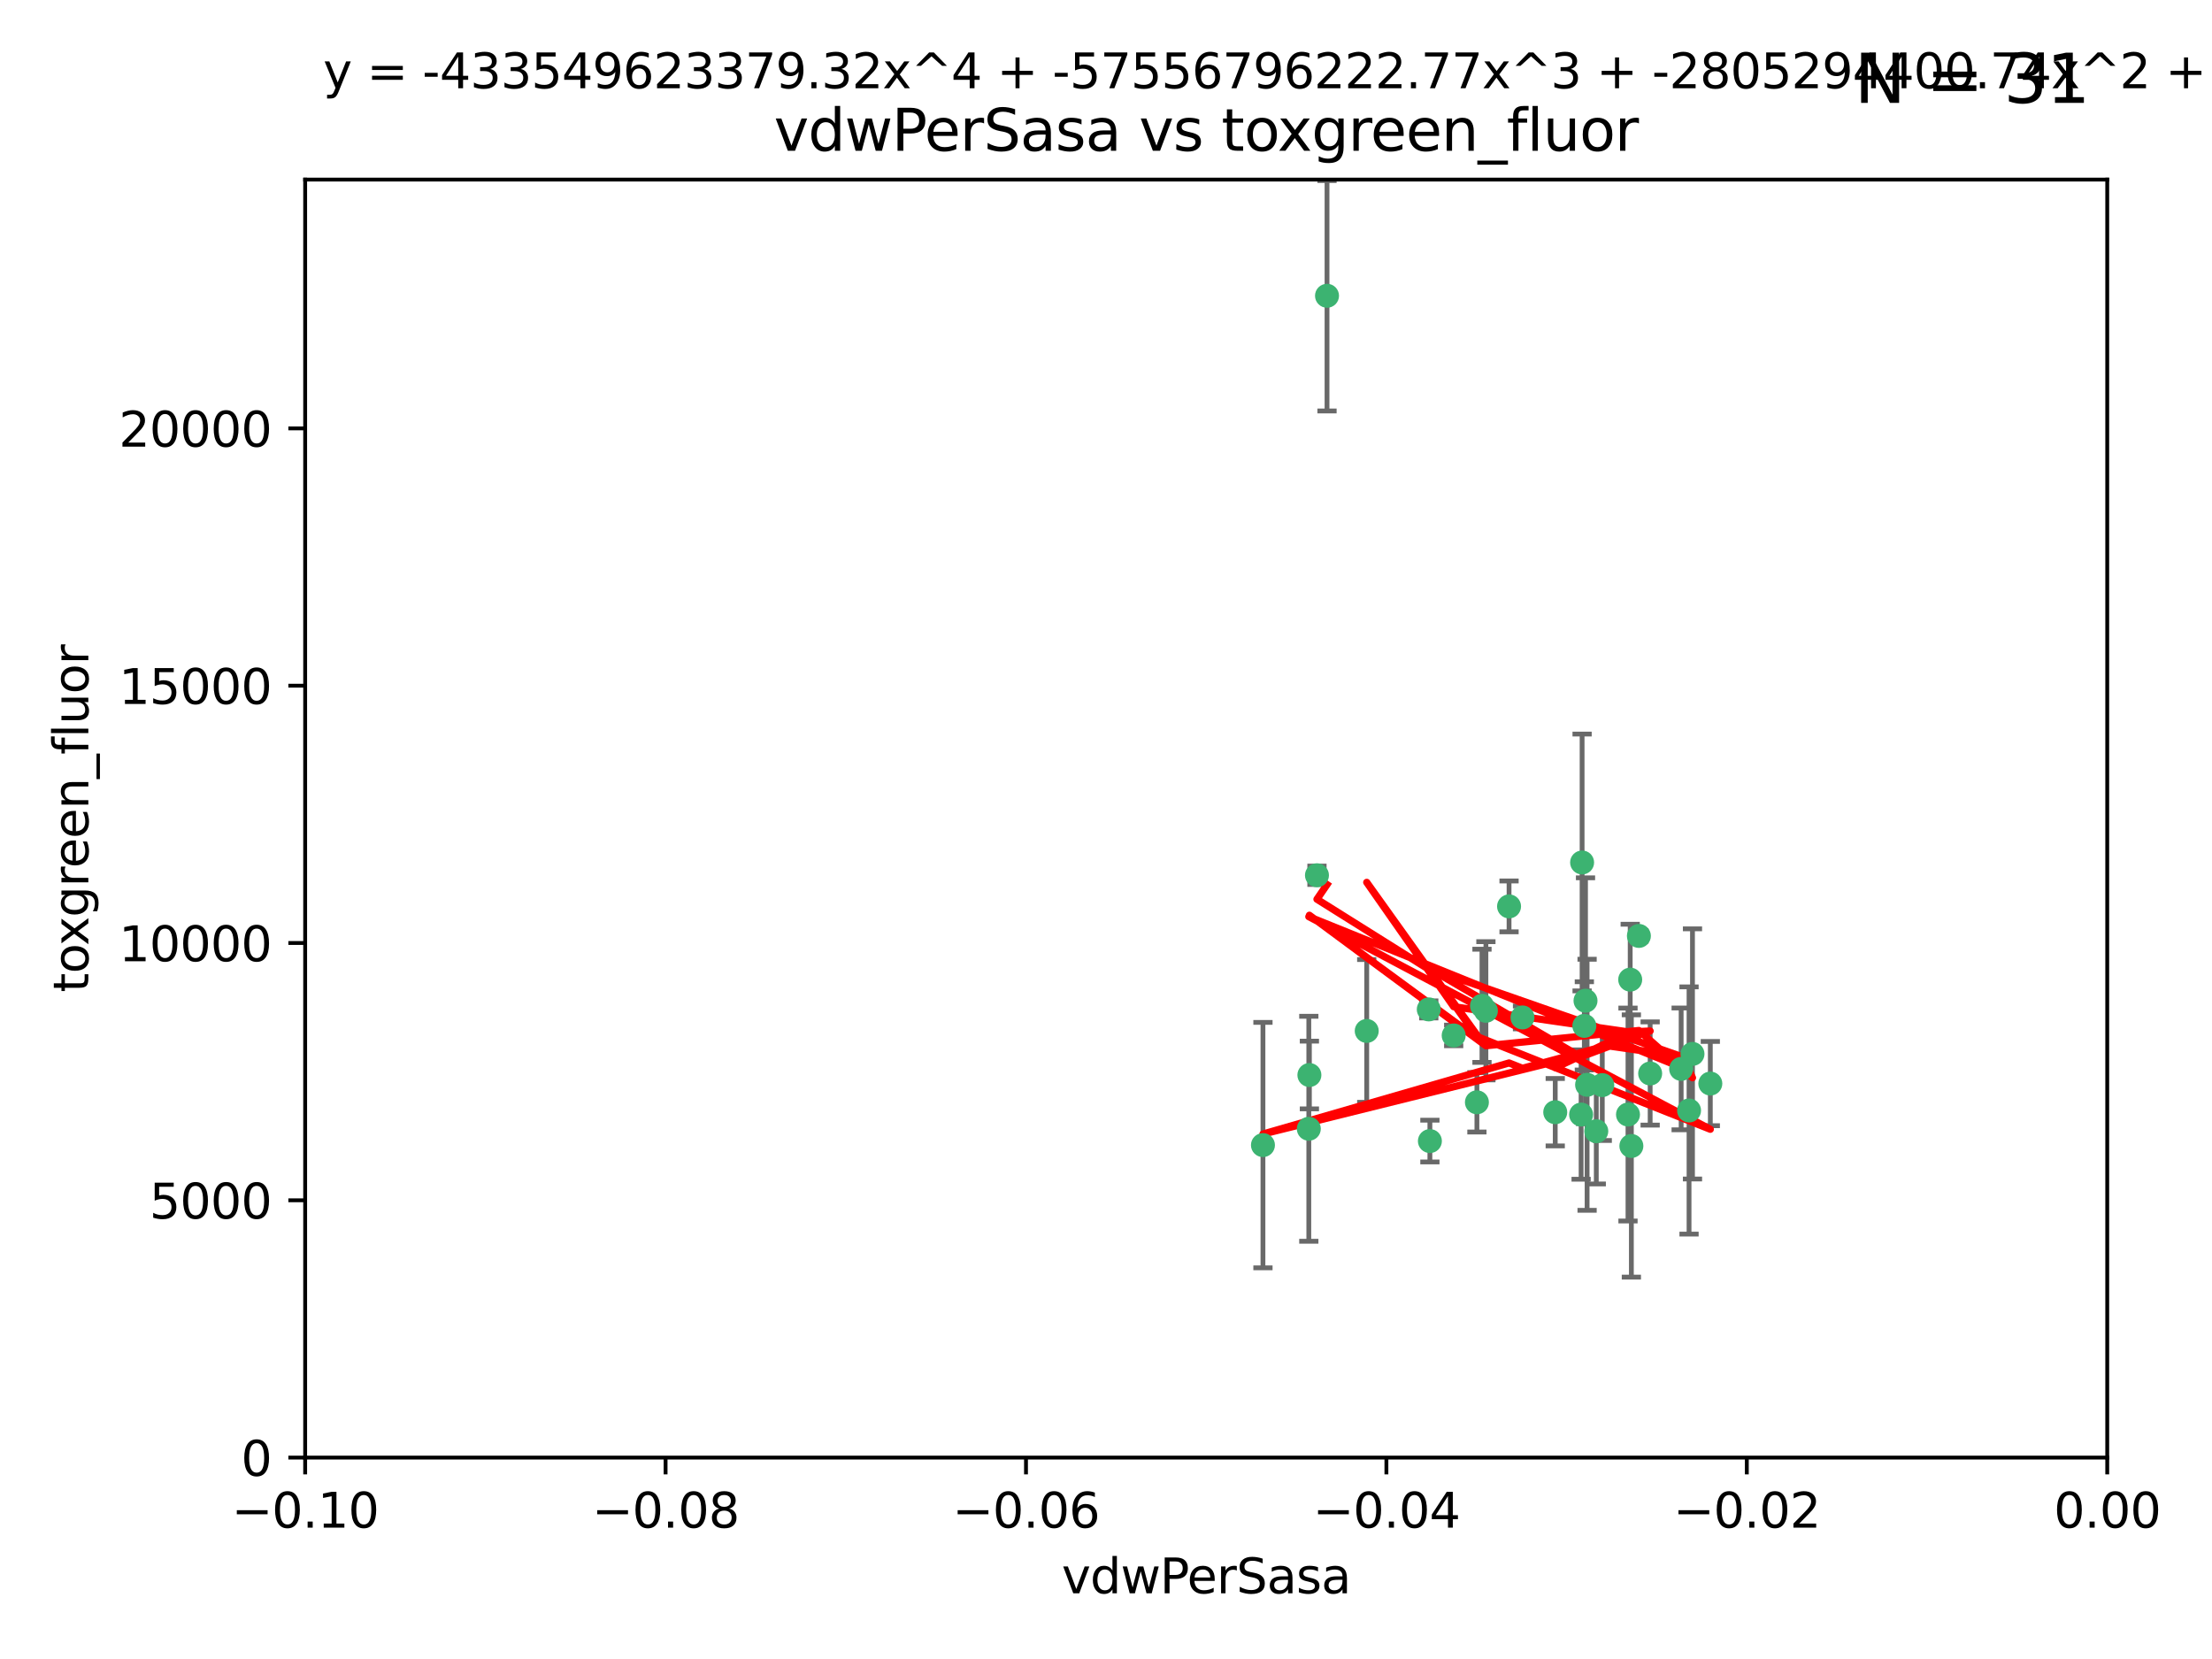 <?xml version="1.0" encoding="utf-8" standalone="no"?>
<!DOCTYPE svg PUBLIC "-//W3C//DTD SVG 1.1//EN"
  "http://www.w3.org/Graphics/SVG/1.1/DTD/svg11.dtd">
<svg xmlns:xlink="http://www.w3.org/1999/xlink" width="460.8pt" height="345.6pt" viewBox="0 0 460.8 345.6" xmlns="http://www.w3.org/2000/svg" version="1.1">
 <defs>
  <style type="text/css">*{stroke-linejoin: round; stroke-linecap: butt}</style>
 </defs>
 <g id="figure_1">
  <g id="patch_1">
   <path d="M 0 345.6 
L 460.8 345.6 
L 460.8 0 
L 0 0 
z
" style="fill: #ffffff"/>
  </g>
  <g id="axes_1">
   <g id="patch_2">
    <path d="M 63.571 303.64 
L 438.975 303.64 
L 438.975 37.411 
L 63.571 37.411 
z
" style="fill: #ffffff"/>
   </g>
   <g id="PathCollection_1">
    <defs>
     <path id="m5d4984520c" d="M 0 1.118 
C 0.297 1.118 0.581 1 0.791 0.791 
C 1 0.581 1.118 0.297 1.118 0 
C 1.118 -0.297 1 -0.581 0.791 -0.791 
C 0.581 -1 0.297 -1.118 0 -1.118 
C -0.297 -1.118 -0.581 -1 -0.791 -0.791 
C -1 -0.581 -1.118 -0.297 -1.118 0 
C -1.118 0.297 -1 0.581 -0.791 0.791 
C -0.581 1 -0.297 1.118 0 1.118 
z
" style="stroke: #3cb371"/>
    </defs>
    <g clip-path="url(#pd96d386a49)">
     <use xlink:href="#m5d4984520c" x="276.441" y="61.614" style="fill: #3cb371; stroke: #3cb371"/>
     <use xlink:href="#m5d4984520c" x="274.347" y="182.332" style="fill: #3cb371; stroke: #3cb371"/>
     <use xlink:href="#m5d4984520c" x="297.873" y="237.705" style="fill: #3cb371; stroke: #3cb371"/>
     <use xlink:href="#m5d4984520c" x="308.724" y="209.523" style="fill: #3cb371; stroke: #3cb371"/>
     <use xlink:href="#m5d4984520c" x="272.771" y="223.946" style="fill: #3cb371; stroke: #3cb371"/>
     <use xlink:href="#m5d4984520c" x="309.541" y="210.567" style="fill: #3cb371; stroke: #3cb371"/>
     <use xlink:href="#m5d4984520c" x="341.412" y="194.97" style="fill: #3cb371; stroke: #3cb371"/>
     <use xlink:href="#m5d4984520c" x="352.575" y="219.551" style="fill: #3cb371; stroke: #3cb371"/>
     <use xlink:href="#m5d4984520c" x="351.859" y="231.332" style="fill: #3cb371; stroke: #3cb371"/>
     <use xlink:href="#m5d4984520c" x="272.649" y="235.142" style="fill: #3cb371; stroke: #3cb371"/>
     <use xlink:href="#m5d4984520c" x="356.291" y="225.726" style="fill: #3cb371; stroke: #3cb371"/>
     <use xlink:href="#m5d4984520c" x="307.667" y="229.629" style="fill: #3cb371; stroke: #3cb371"/>
     <use xlink:href="#m5d4984520c" x="284.714" y="214.763" style="fill: #3cb371; stroke: #3cb371"/>
     <use xlink:href="#m5d4984520c" x="302.828" y="215.703" style="fill: #3cb371; stroke: #3cb371"/>
     <use xlink:href="#m5d4984520c" x="339.6" y="204.074" style="fill: #3cb371; stroke: #3cb371"/>
     <use xlink:href="#m5d4984520c" x="330.621" y="225.982" style="fill: #3cb371; stroke: #3cb371"/>
     <use xlink:href="#m5d4984520c" x="263.096" y="238.546" style="fill: #3cb371; stroke: #3cb371"/>
     <use xlink:href="#m5d4984520c" x="314.362" y="188.817" style="fill: #3cb371; stroke: #3cb371"/>
     <use xlink:href="#m5d4984520c" x="317.164" y="211.954" style="fill: #3cb371; stroke: #3cb371"/>
     <use xlink:href="#m5d4984520c" x="332.536" y="235.652" style="fill: #3cb371; stroke: #3cb371"/>
     <use xlink:href="#m5d4984520c" x="330.29" y="208.467" style="fill: #3cb371; stroke: #3cb371"/>
     <use xlink:href="#m5d4984520c" x="330.048" y="213.709" style="fill: #3cb371; stroke: #3cb371"/>
     <use xlink:href="#m5d4984520c" x="339.142" y="232.178" style="fill: #3cb371; stroke: #3cb371"/>
     <use xlink:href="#m5d4984520c" x="323.985" y="231.695" style="fill: #3cb371; stroke: #3cb371"/>
     <use xlink:href="#m5d4984520c" x="339.844" y="238.73" style="fill: #3cb371; stroke: #3cb371"/>
     <use xlink:href="#m5d4984520c" x="343.757" y="223.629" style="fill: #3cb371; stroke: #3cb371"/>
     <use xlink:href="#m5d4984520c" x="329.581" y="179.671" style="fill: #3cb371; stroke: #3cb371"/>
     <use xlink:href="#m5d4984520c" x="333.782" y="226.048" style="fill: #3cb371; stroke: #3cb371"/>
     <use xlink:href="#m5d4984520c" x="350.214" y="222.67" style="fill: #3cb371; stroke: #3cb371"/>
     <use xlink:href="#m5d4984520c" x="297.64" y="210.275" style="fill: #3cb371; stroke: #3cb371"/>
     <use xlink:href="#m5d4984520c" x="329.375" y="232.185" style="fill: #3cb371; stroke: #3cb371"/>
    </g>
   </g>
   <g id="matplotlib.axis_1">
    <g id="xtick_1">
     <g id="line2d_1">
      <defs>
       <path id="m077116062d" d="M 0 0 
L 0 3.5 
" style="stroke: #000000; stroke-width: 0.8"/>
      </defs>
      <g>
       <use xlink:href="#m077116062d" x="63.571" y="303.64" style="stroke: #000000; stroke-width: 0.8"/>
      </g>
     </g>
     <g id="text_1">
      <!-- −0.10 -->
      <g transform="translate(48.249 318.238)scale(0.1 -0.1)">
       <defs>
        <path id="DejaVuSans-2212" d="M 678 2272 
L 4684 2272 
L 4684 1741 
L 678 1741 
L 678 2272 
z
" transform="scale(0.016)"/>
        <path id="DejaVuSans-30" d="M 2034 4250 
Q 1547 4250 1301 3770 
Q 1056 3291 1056 2328 
Q 1056 1369 1301 889 
Q 1547 409 2034 409 
Q 2525 409 2770 889 
Q 3016 1369 3016 2328 
Q 3016 3291 2770 3770 
Q 2525 4250 2034 4250 
z
M 2034 4750 
Q 2819 4750 3233 4129 
Q 3647 3509 3647 2328 
Q 3647 1150 3233 529 
Q 2819 -91 2034 -91 
Q 1250 -91 836 529 
Q 422 1150 422 2328 
Q 422 3509 836 4129 
Q 1250 4750 2034 4750 
z
" transform="scale(0.016)"/>
        <path id="DejaVuSans-2e" d="M 684 794 
L 1344 794 
L 1344 0 
L 684 0 
L 684 794 
z
" transform="scale(0.016)"/>
        <path id="DejaVuSans-31" d="M 794 531 
L 1825 531 
L 1825 4091 
L 703 3866 
L 703 4441 
L 1819 4666 
L 2450 4666 
L 2450 531 
L 3481 531 
L 3481 0 
L 794 0 
L 794 531 
z
" transform="scale(0.016)"/>
       </defs>
       <use xlink:href="#DejaVuSans-2212"/>
       <use xlink:href="#DejaVuSans-30" x="83.789"/>
       <use xlink:href="#DejaVuSans-2e" x="147.412"/>
       <use xlink:href="#DejaVuSans-31" x="179.199"/>
       <use xlink:href="#DejaVuSans-30" x="242.822"/>
      </g>
     </g>
    </g>
    <g id="xtick_2">
     <g id="line2d_2">
      <g>
       <use xlink:href="#m077116062d" x="138.652" y="303.64" style="stroke: #000000; stroke-width: 0.8"/>
      </g>
     </g>
     <g id="text_2">
      <!-- −0.08 -->
      <g transform="translate(123.329 318.238)scale(0.1 -0.1)">
       <defs>
        <path id="DejaVuSans-38" d="M 2034 2216 
Q 1584 2216 1326 1975 
Q 1069 1734 1069 1313 
Q 1069 891 1326 650 
Q 1584 409 2034 409 
Q 2484 409 2743 651 
Q 3003 894 3003 1313 
Q 3003 1734 2745 1975 
Q 2488 2216 2034 2216 
z
M 1403 2484 
Q 997 2584 770 2862 
Q 544 3141 544 3541 
Q 544 4100 942 4425 
Q 1341 4750 2034 4750 
Q 2731 4750 3128 4425 
Q 3525 4100 3525 3541 
Q 3525 3141 3298 2862 
Q 3072 2584 2669 2484 
Q 3125 2378 3379 2068 
Q 3634 1759 3634 1313 
Q 3634 634 3220 271 
Q 2806 -91 2034 -91 
Q 1263 -91 848 271 
Q 434 634 434 1313 
Q 434 1759 690 2068 
Q 947 2378 1403 2484 
z
M 1172 3481 
Q 1172 3119 1398 2916 
Q 1625 2713 2034 2713 
Q 2441 2713 2670 2916 
Q 2900 3119 2900 3481 
Q 2900 3844 2670 4047 
Q 2441 4250 2034 4250 
Q 1625 4250 1398 4047 
Q 1172 3844 1172 3481 
z
" transform="scale(0.016)"/>
       </defs>
       <use xlink:href="#DejaVuSans-2212"/>
       <use xlink:href="#DejaVuSans-30" x="83.789"/>
       <use xlink:href="#DejaVuSans-2e" x="147.412"/>
       <use xlink:href="#DejaVuSans-30" x="179.199"/>
       <use xlink:href="#DejaVuSans-38" x="242.822"/>
      </g>
     </g>
    </g>
    <g id="xtick_3">
     <g id="line2d_3">
      <g>
       <use xlink:href="#m077116062d" x="213.733" y="303.64" style="stroke: #000000; stroke-width: 0.8"/>
      </g>
     </g>
     <g id="text_3">
      <!-- −0.06 -->
      <g transform="translate(198.41 318.238)scale(0.1 -0.1)">
       <defs>
        <path id="DejaVuSans-36" d="M 2113 2584 
Q 1688 2584 1439 2293 
Q 1191 2003 1191 1497 
Q 1191 994 1439 701 
Q 1688 409 2113 409 
Q 2538 409 2786 701 
Q 3034 994 3034 1497 
Q 3034 2003 2786 2293 
Q 2538 2584 2113 2584 
z
M 3366 4563 
L 3366 3988 
Q 3128 4100 2886 4159 
Q 2644 4219 2406 4219 
Q 1781 4219 1451 3797 
Q 1122 3375 1075 2522 
Q 1259 2794 1537 2939 
Q 1816 3084 2150 3084 
Q 2853 3084 3261 2657 
Q 3669 2231 3669 1497 
Q 3669 778 3244 343 
Q 2819 -91 2113 -91 
Q 1303 -91 875 529 
Q 447 1150 447 2328 
Q 447 3434 972 4092 
Q 1497 4750 2381 4750 
Q 2619 4750 2861 4703 
Q 3103 4656 3366 4563 
z
" transform="scale(0.016)"/>
       </defs>
       <use xlink:href="#DejaVuSans-2212"/>
       <use xlink:href="#DejaVuSans-30" x="83.789"/>
       <use xlink:href="#DejaVuSans-2e" x="147.412"/>
       <use xlink:href="#DejaVuSans-30" x="179.199"/>
       <use xlink:href="#DejaVuSans-36" x="242.822"/>
      </g>
     </g>
    </g>
    <g id="xtick_4">
     <g id="line2d_4">
      <g>
       <use xlink:href="#m077116062d" x="288.813" y="303.64" style="stroke: #000000; stroke-width: 0.8"/>
      </g>
     </g>
     <g id="text_4">
      <!-- −0.04 -->
      <g transform="translate(273.491 318.238)scale(0.1 -0.1)">
       <defs>
        <path id="DejaVuSans-34" d="M 2419 4116 
L 825 1625 
L 2419 1625 
L 2419 4116 
z
M 2253 4666 
L 3047 4666 
L 3047 1625 
L 3713 1625 
L 3713 1100 
L 3047 1100 
L 3047 0 
L 2419 0 
L 2419 1100 
L 313 1100 
L 313 1709 
L 2253 4666 
z
" transform="scale(0.016)"/>
       </defs>
       <use xlink:href="#DejaVuSans-2212"/>
       <use xlink:href="#DejaVuSans-30" x="83.789"/>
       <use xlink:href="#DejaVuSans-2e" x="147.412"/>
       <use xlink:href="#DejaVuSans-30" x="179.199"/>
       <use xlink:href="#DejaVuSans-34" x="242.822"/>
      </g>
     </g>
    </g>
    <g id="xtick_5">
     <g id="line2d_5">
      <g>
       <use xlink:href="#m077116062d" x="363.894" y="303.64" style="stroke: #000000; stroke-width: 0.8"/>
      </g>
     </g>
     <g id="text_5">
      <!-- −0.02 -->
      <g transform="translate(348.572 318.238)scale(0.1 -0.1)">
       <defs>
        <path id="DejaVuSans-32" d="M 1228 531 
L 3431 531 
L 3431 0 
L 469 0 
L 469 531 
Q 828 903 1448 1529 
Q 2069 2156 2228 2338 
Q 2531 2678 2651 2914 
Q 2772 3150 2772 3378 
Q 2772 3750 2511 3984 
Q 2250 4219 1831 4219 
Q 1534 4219 1204 4116 
Q 875 4013 500 3803 
L 500 4441 
Q 881 4594 1212 4672 
Q 1544 4750 1819 4750 
Q 2544 4750 2975 4387 
Q 3406 4025 3406 3419 
Q 3406 3131 3298 2873 
Q 3191 2616 2906 2266 
Q 2828 2175 2409 1742 
Q 1991 1309 1228 531 
z
" transform="scale(0.016)"/>
       </defs>
       <use xlink:href="#DejaVuSans-2212"/>
       <use xlink:href="#DejaVuSans-30" x="83.789"/>
       <use xlink:href="#DejaVuSans-2e" x="147.412"/>
       <use xlink:href="#DejaVuSans-30" x="179.199"/>
       <use xlink:href="#DejaVuSans-32" x="242.822"/>
      </g>
     </g>
    </g>
    <g id="xtick_6">
     <g id="line2d_6">
      <g>
       <use xlink:href="#m077116062d" x="438.975" y="303.64" style="stroke: #000000; stroke-width: 0.8"/>
      </g>
     </g>
     <g id="text_6">
      <!-- 0.00 -->
      <g transform="translate(427.842 318.238)scale(0.1 -0.1)">
       <use xlink:href="#DejaVuSans-30"/>
       <use xlink:href="#DejaVuSans-2e" x="63.623"/>
       <use xlink:href="#DejaVuSans-30" x="95.41"/>
       <use xlink:href="#DejaVuSans-30" x="159.033"/>
      </g>
     </g>
    </g>
    <g id="text_7">
     <!-- vdwPerSasa -->
     <g transform="translate(221.178 331.917)scale(0.1 -0.1)">
      <defs>
       <path id="DejaVuSans-76" d="M 191 3500 
L 800 3500 
L 1894 563 
L 2988 3500 
L 3597 3500 
L 2284 0 
L 1503 0 
L 191 3500 
z
" transform="scale(0.016)"/>
       <path id="DejaVuSans-64" d="M 2906 2969 
L 2906 4863 
L 3481 4863 
L 3481 0 
L 2906 0 
L 2906 525 
Q 2725 213 2448 61 
Q 2172 -91 1784 -91 
Q 1150 -91 751 415 
Q 353 922 353 1747 
Q 353 2572 751 3078 
Q 1150 3584 1784 3584 
Q 2172 3584 2448 3432 
Q 2725 3281 2906 2969 
z
M 947 1747 
Q 947 1113 1208 752 
Q 1469 391 1925 391 
Q 2381 391 2643 752 
Q 2906 1113 2906 1747 
Q 2906 2381 2643 2742 
Q 2381 3103 1925 3103 
Q 1469 3103 1208 2742 
Q 947 2381 947 1747 
z
" transform="scale(0.016)"/>
       <path id="DejaVuSans-77" d="M 269 3500 
L 844 3500 
L 1563 769 
L 2278 3500 
L 2956 3500 
L 3675 769 
L 4391 3500 
L 4966 3500 
L 4050 0 
L 3372 0 
L 2619 2869 
L 1863 0 
L 1184 0 
L 269 3500 
z
" transform="scale(0.016)"/>
       <path id="DejaVuSans-50" d="M 1259 4147 
L 1259 2394 
L 2053 2394 
Q 2494 2394 2734 2622 
Q 2975 2850 2975 3272 
Q 2975 3691 2734 3919 
Q 2494 4147 2053 4147 
L 1259 4147 
z
M 628 4666 
L 2053 4666 
Q 2838 4666 3239 4311 
Q 3641 3956 3641 3272 
Q 3641 2581 3239 2228 
Q 2838 1875 2053 1875 
L 1259 1875 
L 1259 0 
L 628 0 
L 628 4666 
z
" transform="scale(0.016)"/>
       <path id="DejaVuSans-65" d="M 3597 1894 
L 3597 1613 
L 953 1613 
Q 991 1019 1311 708 
Q 1631 397 2203 397 
Q 2534 397 2845 478 
Q 3156 559 3463 722 
L 3463 178 
Q 3153 47 2828 -22 
Q 2503 -91 2169 -91 
Q 1331 -91 842 396 
Q 353 884 353 1716 
Q 353 2575 817 3079 
Q 1281 3584 2069 3584 
Q 2775 3584 3186 3129 
Q 3597 2675 3597 1894 
z
M 3022 2063 
Q 3016 2534 2758 2815 
Q 2500 3097 2075 3097 
Q 1594 3097 1305 2825 
Q 1016 2553 972 2059 
L 3022 2063 
z
" transform="scale(0.016)"/>
       <path id="DejaVuSans-72" d="M 2631 2963 
Q 2534 3019 2420 3045 
Q 2306 3072 2169 3072 
Q 1681 3072 1420 2755 
Q 1159 2438 1159 1844 
L 1159 0 
L 581 0 
L 581 3500 
L 1159 3500 
L 1159 2956 
Q 1341 3275 1631 3429 
Q 1922 3584 2338 3584 
Q 2397 3584 2469 3576 
Q 2541 3569 2628 3553 
L 2631 2963 
z
" transform="scale(0.016)"/>
       <path id="DejaVuSans-53" d="M 3425 4513 
L 3425 3897 
Q 3066 4069 2747 4153 
Q 2428 4238 2131 4238 
Q 1616 4238 1336 4038 
Q 1056 3838 1056 3469 
Q 1056 3159 1242 3001 
Q 1428 2844 1947 2747 
L 2328 2669 
Q 3034 2534 3370 2195 
Q 3706 1856 3706 1288 
Q 3706 609 3251 259 
Q 2797 -91 1919 -91 
Q 1588 -91 1214 -16 
Q 841 59 441 206 
L 441 856 
Q 825 641 1194 531 
Q 1563 422 1919 422 
Q 2459 422 2753 634 
Q 3047 847 3047 1241 
Q 3047 1584 2836 1778 
Q 2625 1972 2144 2069 
L 1759 2144 
Q 1053 2284 737 2584 
Q 422 2884 422 3419 
Q 422 4038 858 4394 
Q 1294 4750 2059 4750 
Q 2388 4750 2728 4690 
Q 3069 4631 3425 4513 
z
" transform="scale(0.016)"/>
       <path id="DejaVuSans-61" d="M 2194 1759 
Q 1497 1759 1228 1600 
Q 959 1441 959 1056 
Q 959 750 1161 570 
Q 1363 391 1709 391 
Q 2188 391 2477 730 
Q 2766 1069 2766 1631 
L 2766 1759 
L 2194 1759 
z
M 3341 1997 
L 3341 0 
L 2766 0 
L 2766 531 
Q 2569 213 2275 61 
Q 1981 -91 1556 -91 
Q 1019 -91 701 211 
Q 384 513 384 1019 
Q 384 1609 779 1909 
Q 1175 2209 1959 2209 
L 2766 2209 
L 2766 2266 
Q 2766 2663 2505 2880 
Q 2244 3097 1772 3097 
Q 1472 3097 1187 3025 
Q 903 2953 641 2809 
L 641 3341 
Q 956 3463 1253 3523 
Q 1550 3584 1831 3584 
Q 2591 3584 2966 3190 
Q 3341 2797 3341 1997 
z
" transform="scale(0.016)"/>
       <path id="DejaVuSans-73" d="M 2834 3397 
L 2834 2853 
Q 2591 2978 2328 3040 
Q 2066 3103 1784 3103 
Q 1356 3103 1142 2972 
Q 928 2841 928 2578 
Q 928 2378 1081 2264 
Q 1234 2150 1697 2047 
L 1894 2003 
Q 2506 1872 2764 1633 
Q 3022 1394 3022 966 
Q 3022 478 2636 193 
Q 2250 -91 1575 -91 
Q 1294 -91 989 -36 
Q 684 19 347 128 
L 347 722 
Q 666 556 975 473 
Q 1284 391 1588 391 
Q 1994 391 2212 530 
Q 2431 669 2431 922 
Q 2431 1156 2273 1281 
Q 2116 1406 1581 1522 
L 1381 1569 
Q 847 1681 609 1914 
Q 372 2147 372 2553 
Q 372 3047 722 3315 
Q 1072 3584 1716 3584 
Q 2034 3584 2315 3537 
Q 2597 3491 2834 3397 
z
" transform="scale(0.016)"/>
      </defs>
      <use xlink:href="#DejaVuSans-76"/>
      <use xlink:href="#DejaVuSans-64" x="59.18"/>
      <use xlink:href="#DejaVuSans-77" x="122.656"/>
      <use xlink:href="#DejaVuSans-50" x="204.443"/>
      <use xlink:href="#DejaVuSans-65" x="261.121"/>
      <use xlink:href="#DejaVuSans-72" x="322.645"/>
      <use xlink:href="#DejaVuSans-53" x="363.758"/>
      <use xlink:href="#DejaVuSans-61" x="427.234"/>
      <use xlink:href="#DejaVuSans-73" x="488.514"/>
      <use xlink:href="#DejaVuSans-61" x="540.613"/>
     </g>
    </g>
   </g>
   <g id="matplotlib.axis_2">
    <g id="ytick_1">
     <g id="line2d_7">
      <defs>
       <path id="m7db23ec374" d="M 0 0 
L -3.5 0 
" style="stroke: #000000; stroke-width: 0.8"/>
      </defs>
      <g>
       <use xlink:href="#m7db23ec374" x="63.571" y="303.64" style="stroke: #000000; stroke-width: 0.8"/>
      </g>
     </g>
     <g id="text_8">
      <!-- 0 -->
      <g transform="translate(50.209 307.439)scale(0.1 -0.1)">
       <use xlink:href="#DejaVuSans-30"/>
      </g>
     </g>
    </g>
    <g id="ytick_2">
     <g id="line2d_8">
      <g>
       <use xlink:href="#m7db23ec374" x="63.571" y="250.04" style="stroke: #000000; stroke-width: 0.8"/>
      </g>
     </g>
     <g id="text_9">
      <!-- 5000 -->
      <g transform="translate(31.121 253.84)scale(0.1 -0.1)">
       <defs>
        <path id="DejaVuSans-35" d="M 691 4666 
L 3169 4666 
L 3169 4134 
L 1269 4134 
L 1269 2991 
Q 1406 3038 1543 3061 
Q 1681 3084 1819 3084 
Q 2600 3084 3056 2656 
Q 3513 2228 3513 1497 
Q 3513 744 3044 326 
Q 2575 -91 1722 -91 
Q 1428 -91 1123 -41 
Q 819 9 494 109 
L 494 744 
Q 775 591 1075 516 
Q 1375 441 1709 441 
Q 2250 441 2565 725 
Q 2881 1009 2881 1497 
Q 2881 1984 2565 2268 
Q 2250 2553 1709 2553 
Q 1456 2553 1204 2497 
Q 953 2441 691 2322 
L 691 4666 
z
" transform="scale(0.016)"/>
       </defs>
       <use xlink:href="#DejaVuSans-35"/>
       <use xlink:href="#DejaVuSans-30" x="63.623"/>
       <use xlink:href="#DejaVuSans-30" x="127.246"/>
       <use xlink:href="#DejaVuSans-30" x="190.869"/>
      </g>
     </g>
    </g>
    <g id="ytick_3">
     <g id="line2d_9">
      <g>
       <use xlink:href="#m7db23ec374" x="63.571" y="196.441" style="stroke: #000000; stroke-width: 0.8"/>
      </g>
     </g>
     <g id="text_10">
      <!-- 10000 -->
      <g transform="translate(24.759 200.24)scale(0.1 -0.1)">
       <use xlink:href="#DejaVuSans-31"/>
       <use xlink:href="#DejaVuSans-30" x="63.623"/>
       <use xlink:href="#DejaVuSans-30" x="127.246"/>
       <use xlink:href="#DejaVuSans-30" x="190.869"/>
       <use xlink:href="#DejaVuSans-30" x="254.492"/>
      </g>
     </g>
    </g>
    <g id="ytick_4">
     <g id="line2d_10">
      <g>
       <use xlink:href="#m7db23ec374" x="63.571" y="142.841" style="stroke: #000000; stroke-width: 0.8"/>
      </g>
     </g>
     <g id="text_11">
      <!-- 15000 -->
      <g transform="translate(24.759 146.64)scale(0.1 -0.1)">
       <use xlink:href="#DejaVuSans-31"/>
       <use xlink:href="#DejaVuSans-35" x="63.623"/>
       <use xlink:href="#DejaVuSans-30" x="127.246"/>
       <use xlink:href="#DejaVuSans-30" x="190.869"/>
       <use xlink:href="#DejaVuSans-30" x="254.492"/>
      </g>
     </g>
    </g>
    <g id="ytick_5">
     <g id="line2d_11">
      <g>
       <use xlink:href="#m7db23ec374" x="63.571" y="89.242" style="stroke: #000000; stroke-width: 0.8"/>
      </g>
     </g>
     <g id="text_12">
      <!-- 20000 -->
      <g transform="translate(24.759 93.041)scale(0.1 -0.1)">
       <use xlink:href="#DejaVuSans-32"/>
       <use xlink:href="#DejaVuSans-30" x="63.623"/>
       <use xlink:href="#DejaVuSans-30" x="127.246"/>
       <use xlink:href="#DejaVuSans-30" x="190.869"/>
       <use xlink:href="#DejaVuSans-30" x="254.492"/>
      </g>
     </g>
    </g>
    <g id="text_13">
     <!-- toxgreen_fluor -->
     <g transform="translate(18.401 206.72)rotate(-90)scale(0.1 -0.1)">
      <defs>
       <path id="DejaVuSans-74" d="M 1172 4494 
L 1172 3500 
L 2356 3500 
L 2356 3053 
L 1172 3053 
L 1172 1153 
Q 1172 725 1289 603 
Q 1406 481 1766 481 
L 2356 481 
L 2356 0 
L 1766 0 
Q 1100 0 847 248 
Q 594 497 594 1153 
L 594 3053 
L 172 3053 
L 172 3500 
L 594 3500 
L 594 4494 
L 1172 4494 
z
" transform="scale(0.016)"/>
       <path id="DejaVuSans-6f" d="M 1959 3097 
Q 1497 3097 1228 2736 
Q 959 2375 959 1747 
Q 959 1119 1226 758 
Q 1494 397 1959 397 
Q 2419 397 2687 759 
Q 2956 1122 2956 1747 
Q 2956 2369 2687 2733 
Q 2419 3097 1959 3097 
z
M 1959 3584 
Q 2709 3584 3137 3096 
Q 3566 2609 3566 1747 
Q 3566 888 3137 398 
Q 2709 -91 1959 -91 
Q 1206 -91 779 398 
Q 353 888 353 1747 
Q 353 2609 779 3096 
Q 1206 3584 1959 3584 
z
" transform="scale(0.016)"/>
       <path id="DejaVuSans-78" d="M 3513 3500 
L 2247 1797 
L 3578 0 
L 2900 0 
L 1881 1375 
L 863 0 
L 184 0 
L 1544 1831 
L 300 3500 
L 978 3500 
L 1906 2253 
L 2834 3500 
L 3513 3500 
z
" transform="scale(0.016)"/>
       <path id="DejaVuSans-67" d="M 2906 1791 
Q 2906 2416 2648 2759 
Q 2391 3103 1925 3103 
Q 1463 3103 1205 2759 
Q 947 2416 947 1791 
Q 947 1169 1205 825 
Q 1463 481 1925 481 
Q 2391 481 2648 825 
Q 2906 1169 2906 1791 
z
M 3481 434 
Q 3481 -459 3084 -895 
Q 2688 -1331 1869 -1331 
Q 1566 -1331 1297 -1286 
Q 1028 -1241 775 -1147 
L 775 -588 
Q 1028 -725 1275 -790 
Q 1522 -856 1778 -856 
Q 2344 -856 2625 -561 
Q 2906 -266 2906 331 
L 2906 616 
Q 2728 306 2450 153 
Q 2172 0 1784 0 
Q 1141 0 747 490 
Q 353 981 353 1791 
Q 353 2603 747 3093 
Q 1141 3584 1784 3584 
Q 2172 3584 2450 3431 
Q 2728 3278 2906 2969 
L 2906 3500 
L 3481 3500 
L 3481 434 
z
" transform="scale(0.016)"/>
       <path id="DejaVuSans-6e" d="M 3513 2113 
L 3513 0 
L 2938 0 
L 2938 2094 
Q 2938 2591 2744 2837 
Q 2550 3084 2163 3084 
Q 1697 3084 1428 2787 
Q 1159 2491 1159 1978 
L 1159 0 
L 581 0 
L 581 3500 
L 1159 3500 
L 1159 2956 
Q 1366 3272 1645 3428 
Q 1925 3584 2291 3584 
Q 2894 3584 3203 3211 
Q 3513 2838 3513 2113 
z
" transform="scale(0.016)"/>
       <path id="DejaVuSans-5f" d="M 3263 -1063 
L 3263 -1509 
L -63 -1509 
L -63 -1063 
L 3263 -1063 
z
" transform="scale(0.016)"/>
       <path id="DejaVuSans-66" d="M 2375 4863 
L 2375 4384 
L 1825 4384 
Q 1516 4384 1395 4259 
Q 1275 4134 1275 3809 
L 1275 3500 
L 2222 3500 
L 2222 3053 
L 1275 3053 
L 1275 0 
L 697 0 
L 697 3053 
L 147 3053 
L 147 3500 
L 697 3500 
L 697 3744 
Q 697 4328 969 4595 
Q 1241 4863 1831 4863 
L 2375 4863 
z
" transform="scale(0.016)"/>
       <path id="DejaVuSans-6c" d="M 603 4863 
L 1178 4863 
L 1178 0 
L 603 0 
L 603 4863 
z
" transform="scale(0.016)"/>
       <path id="DejaVuSans-75" d="M 544 1381 
L 544 3500 
L 1119 3500 
L 1119 1403 
Q 1119 906 1312 657 
Q 1506 409 1894 409 
Q 2359 409 2629 706 
Q 2900 1003 2900 1516 
L 2900 3500 
L 3475 3500 
L 3475 0 
L 2900 0 
L 2900 538 
Q 2691 219 2414 64 
Q 2138 -91 1772 -91 
Q 1169 -91 856 284 
Q 544 659 544 1381 
z
M 1991 3584 
L 1991 3584 
z
" transform="scale(0.016)"/>
      </defs>
      <use xlink:href="#DejaVuSans-74"/>
      <use xlink:href="#DejaVuSans-6f" x="39.209"/>
      <use xlink:href="#DejaVuSans-78" x="97.266"/>
      <use xlink:href="#DejaVuSans-67" x="156.445"/>
      <use xlink:href="#DejaVuSans-72" x="219.922"/>
      <use xlink:href="#DejaVuSans-65" x="258.785"/>
      <use xlink:href="#DejaVuSans-65" x="320.309"/>
      <use xlink:href="#DejaVuSans-6e" x="381.832"/>
      <use xlink:href="#DejaVuSans-5f" x="445.211"/>
      <use xlink:href="#DejaVuSans-66" x="495.211"/>
      <use xlink:href="#DejaVuSans-6c" x="530.416"/>
      <use xlink:href="#DejaVuSans-75" x="558.199"/>
      <use xlink:href="#DejaVuSans-6f" x="621.578"/>
      <use xlink:href="#DejaVuSans-72" x="682.76"/>
     </g>
    </g>
   </g>
   <g id="LineCollection_1">
    <path d="M 276.441 85.61 
L 276.441 37.617 
" clip-path="url(#pd96d386a49)" style="fill: none; stroke: #696969"/>
    <path d="M 274.347 184.246 
L 274.347 180.418 
" clip-path="url(#pd96d386a49)" style="fill: none; stroke: #696969"/>
    <path d="M 297.873 242.055 
L 297.873 233.355 
" clip-path="url(#pd96d386a49)" style="fill: none; stroke: #696969"/>
    <path d="M 308.724 221.309 
L 308.724 197.738 
" clip-path="url(#pd96d386a49)" style="fill: none; stroke: #696969"/>
    <path d="M 272.771 231 
L 272.771 216.893 
" clip-path="url(#pd96d386a49)" style="fill: none; stroke: #696969"/>
    <path d="M 309.541 224.966 
L 309.541 196.167 
" clip-path="url(#pd96d386a49)" style="fill: none; stroke: #696969"/>
    <path d="M 341.412 196.069 
L 341.412 193.871 
" clip-path="url(#pd96d386a49)" style="fill: none; stroke: #696969"/>
    <path d="M 352.575 245.607 
L 352.575 193.496 
" clip-path="url(#pd96d386a49)" style="fill: none; stroke: #696969"/>
    <path d="M 351.859 257.083 
L 351.859 205.581 
" clip-path="url(#pd96d386a49)" style="fill: none; stroke: #696969"/>
    <path d="M 272.649 258.576 
L 272.649 211.708 
" clip-path="url(#pd96d386a49)" style="fill: none; stroke: #696969"/>
    <path d="M 356.291 234.503 
L 356.291 216.949 
" clip-path="url(#pd96d386a49)" style="fill: none; stroke: #696969"/>
    <path d="M 307.667 235.82 
L 307.667 223.438 
" clip-path="url(#pd96d386a49)" style="fill: none; stroke: #696969"/>
    <path d="M 284.714 229.631 
L 284.714 199.894 
" clip-path="url(#pd96d386a49)" style="fill: none; stroke: #696969"/>
    <path d="M 302.828 217.852 
L 302.828 213.554 
" clip-path="url(#pd96d386a49)" style="fill: none; stroke: #696969"/>
    <path d="M 339.6 215.616 
L 339.6 192.533 
" clip-path="url(#pd96d386a49)" style="fill: none; stroke: #696969"/>
    <path d="M 330.621 252.135 
L 330.621 199.829 
" clip-path="url(#pd96d386a49)" style="fill: none; stroke: #696969"/>
    <path d="M 263.096 264.108 
L 263.096 212.985 
" clip-path="url(#pd96d386a49)" style="fill: none; stroke: #696969"/>
    <path d="M 314.362 194.112 
L 314.362 183.522 
" clip-path="url(#pd96d386a49)" style="fill: none; stroke: #696969"/>
    <path d="M 317.164 214.326 
L 317.164 209.582 
" clip-path="url(#pd96d386a49)" style="fill: none; stroke: #696969"/>
    <path d="M 332.536 246.639 
L 332.536 224.665 
" clip-path="url(#pd96d386a49)" style="fill: none; stroke: #696969"/>
    <path d="M 330.29 234.067 
L 330.29 182.867 
" clip-path="url(#pd96d386a49)" style="fill: none; stroke: #696969"/>
    <path d="M 330.048 222.902 
L 330.048 204.517 
" clip-path="url(#pd96d386a49)" style="fill: none; stroke: #696969"/>
    <path d="M 339.142 254.353 
L 339.142 210.003 
" clip-path="url(#pd96d386a49)" style="fill: none; stroke: #696969"/>
    <path d="M 323.985 238.714 
L 323.985 224.675 
" clip-path="url(#pd96d386a49)" style="fill: none; stroke: #696969"/>
    <path d="M 339.844 266.049 
L 339.844 211.412 
" clip-path="url(#pd96d386a49)" style="fill: none; stroke: #696969"/>
    <path d="M 343.757 234.381 
L 343.757 212.876 
" clip-path="url(#pd96d386a49)" style="fill: none; stroke: #696969"/>
    <path d="M 329.581 206.424 
L 329.581 152.918 
" clip-path="url(#pd96d386a49)" style="fill: none; stroke: #696969"/>
    <path d="M 333.782 237.582 
L 333.782 214.514 
" clip-path="url(#pd96d386a49)" style="fill: none; stroke: #696969"/>
    <path d="M 350.214 235.358 
L 350.214 209.982 
" clip-path="url(#pd96d386a49)" style="fill: none; stroke: #696969"/>
    <path d="M 297.64 212.053 
L 297.64 208.496 
" clip-path="url(#pd96d386a49)" style="fill: none; stroke: #696969"/>
    <path d="M 329.375 245.657 
L 329.375 218.714 
" clip-path="url(#pd96d386a49)" style="fill: none; stroke: #696969"/>
   </g>
   <g id="line2d_12">
    <defs>
     <path id="mbfe1dfa0b3" d="M 2 0 
L -2 -0 
" style="stroke: #696969"/>
    </defs>
    <g clip-path="url(#pd96d386a49)">
     <use xlink:href="#mbfe1dfa0b3" x="276.441" y="85.61" style="fill: #696969; stroke: #696969"/>
     <use xlink:href="#mbfe1dfa0b3" x="274.347" y="184.246" style="fill: #696969; stroke: #696969"/>
     <use xlink:href="#mbfe1dfa0b3" x="297.873" y="242.055" style="fill: #696969; stroke: #696969"/>
     <use xlink:href="#mbfe1dfa0b3" x="308.724" y="221.309" style="fill: #696969; stroke: #696969"/>
     <use xlink:href="#mbfe1dfa0b3" x="272.771" y="231" style="fill: #696969; stroke: #696969"/>
     <use xlink:href="#mbfe1dfa0b3" x="309.541" y="224.966" style="fill: #696969; stroke: #696969"/>
     <use xlink:href="#mbfe1dfa0b3" x="341.412" y="196.069" style="fill: #696969; stroke: #696969"/>
     <use xlink:href="#mbfe1dfa0b3" x="352.575" y="245.607" style="fill: #696969; stroke: #696969"/>
     <use xlink:href="#mbfe1dfa0b3" x="351.859" y="257.083" style="fill: #696969; stroke: #696969"/>
     <use xlink:href="#mbfe1dfa0b3" x="272.649" y="258.576" style="fill: #696969; stroke: #696969"/>
     <use xlink:href="#mbfe1dfa0b3" x="356.291" y="234.503" style="fill: #696969; stroke: #696969"/>
     <use xlink:href="#mbfe1dfa0b3" x="307.667" y="235.82" style="fill: #696969; stroke: #696969"/>
     <use xlink:href="#mbfe1dfa0b3" x="284.714" y="229.631" style="fill: #696969; stroke: #696969"/>
     <use xlink:href="#mbfe1dfa0b3" x="302.828" y="217.852" style="fill: #696969; stroke: #696969"/>
     <use xlink:href="#mbfe1dfa0b3" x="339.6" y="215.616" style="fill: #696969; stroke: #696969"/>
     <use xlink:href="#mbfe1dfa0b3" x="330.621" y="252.135" style="fill: #696969; stroke: #696969"/>
     <use xlink:href="#mbfe1dfa0b3" x="263.096" y="264.108" style="fill: #696969; stroke: #696969"/>
     <use xlink:href="#mbfe1dfa0b3" x="314.362" y="194.112" style="fill: #696969; stroke: #696969"/>
     <use xlink:href="#mbfe1dfa0b3" x="317.164" y="214.326" style="fill: #696969; stroke: #696969"/>
     <use xlink:href="#mbfe1dfa0b3" x="332.536" y="246.639" style="fill: #696969; stroke: #696969"/>
     <use xlink:href="#mbfe1dfa0b3" x="330.29" y="234.067" style="fill: #696969; stroke: #696969"/>
     <use xlink:href="#mbfe1dfa0b3" x="330.048" y="222.902" style="fill: #696969; stroke: #696969"/>
     <use xlink:href="#mbfe1dfa0b3" x="339.142" y="254.353" style="fill: #696969; stroke: #696969"/>
     <use xlink:href="#mbfe1dfa0b3" x="323.985" y="238.714" style="fill: #696969; stroke: #696969"/>
     <use xlink:href="#mbfe1dfa0b3" x="339.844" y="266.049" style="fill: #696969; stroke: #696969"/>
     <use xlink:href="#mbfe1dfa0b3" x="343.757" y="234.381" style="fill: #696969; stroke: #696969"/>
     <use xlink:href="#mbfe1dfa0b3" x="329.581" y="206.424" style="fill: #696969; stroke: #696969"/>
     <use xlink:href="#mbfe1dfa0b3" x="333.782" y="237.582" style="fill: #696969; stroke: #696969"/>
     <use xlink:href="#mbfe1dfa0b3" x="350.214" y="235.358" style="fill: #696969; stroke: #696969"/>
     <use xlink:href="#mbfe1dfa0b3" x="297.64" y="212.053" style="fill: #696969; stroke: #696969"/>
     <use xlink:href="#mbfe1dfa0b3" x="329.375" y="245.657" style="fill: #696969; stroke: #696969"/>
    </g>
   </g>
   <g id="line2d_13">
    <g clip-path="url(#pd96d386a49)">
     <use xlink:href="#mbfe1dfa0b3" x="276.441" y="37.617" style="fill: #696969; stroke: #696969"/>
     <use xlink:href="#mbfe1dfa0b3" x="274.347" y="180.418" style="fill: #696969; stroke: #696969"/>
     <use xlink:href="#mbfe1dfa0b3" x="297.873" y="233.355" style="fill: #696969; stroke: #696969"/>
     <use xlink:href="#mbfe1dfa0b3" x="308.724" y="197.738" style="fill: #696969; stroke: #696969"/>
     <use xlink:href="#mbfe1dfa0b3" x="272.771" y="216.893" style="fill: #696969; stroke: #696969"/>
     <use xlink:href="#mbfe1dfa0b3" x="309.541" y="196.167" style="fill: #696969; stroke: #696969"/>
     <use xlink:href="#mbfe1dfa0b3" x="341.412" y="193.871" style="fill: #696969; stroke: #696969"/>
     <use xlink:href="#mbfe1dfa0b3" x="352.575" y="193.496" style="fill: #696969; stroke: #696969"/>
     <use xlink:href="#mbfe1dfa0b3" x="351.859" y="205.581" style="fill: #696969; stroke: #696969"/>
     <use xlink:href="#mbfe1dfa0b3" x="272.649" y="211.708" style="fill: #696969; stroke: #696969"/>
     <use xlink:href="#mbfe1dfa0b3" x="356.291" y="216.949" style="fill: #696969; stroke: #696969"/>
     <use xlink:href="#mbfe1dfa0b3" x="307.667" y="223.438" style="fill: #696969; stroke: #696969"/>
     <use xlink:href="#mbfe1dfa0b3" x="284.714" y="199.894" style="fill: #696969; stroke: #696969"/>
     <use xlink:href="#mbfe1dfa0b3" x="302.828" y="213.554" style="fill: #696969; stroke: #696969"/>
     <use xlink:href="#mbfe1dfa0b3" x="339.6" y="192.533" style="fill: #696969; stroke: #696969"/>
     <use xlink:href="#mbfe1dfa0b3" x="330.621" y="199.829" style="fill: #696969; stroke: #696969"/>
     <use xlink:href="#mbfe1dfa0b3" x="263.096" y="212.985" style="fill: #696969; stroke: #696969"/>
     <use xlink:href="#mbfe1dfa0b3" x="314.362" y="183.522" style="fill: #696969; stroke: #696969"/>
     <use xlink:href="#mbfe1dfa0b3" x="317.164" y="209.582" style="fill: #696969; stroke: #696969"/>
     <use xlink:href="#mbfe1dfa0b3" x="332.536" y="224.665" style="fill: #696969; stroke: #696969"/>
     <use xlink:href="#mbfe1dfa0b3" x="330.29" y="182.867" style="fill: #696969; stroke: #696969"/>
     <use xlink:href="#mbfe1dfa0b3" x="330.048" y="204.517" style="fill: #696969; stroke: #696969"/>
     <use xlink:href="#mbfe1dfa0b3" x="339.142" y="210.003" style="fill: #696969; stroke: #696969"/>
     <use xlink:href="#mbfe1dfa0b3" x="323.985" y="224.675" style="fill: #696969; stroke: #696969"/>
     <use xlink:href="#mbfe1dfa0b3" x="339.844" y="211.412" style="fill: #696969; stroke: #696969"/>
     <use xlink:href="#mbfe1dfa0b3" x="343.757" y="212.876" style="fill: #696969; stroke: #696969"/>
     <use xlink:href="#mbfe1dfa0b3" x="329.581" y="152.918" style="fill: #696969; stroke: #696969"/>
     <use xlink:href="#mbfe1dfa0b3" x="333.782" y="214.514" style="fill: #696969; stroke: #696969"/>
     <use xlink:href="#mbfe1dfa0b3" x="350.214" y="209.982" style="fill: #696969; stroke: #696969"/>
     <use xlink:href="#mbfe1dfa0b3" x="297.64" y="208.496" style="fill: #696969; stroke: #696969"/>
     <use xlink:href="#mbfe1dfa0b3" x="329.375" y="218.714" style="fill: #696969; stroke: #696969"/>
    </g>
   </g>
   <g id="line2d_14">
    <path d="M 276.441 184.266 
L 274.347 187.329 
L 297.873 202.084 
L 308.724 217.042 
L 272.771 190.662 
L 309.541 217.851 
L 341.412 214.667 
L 352.575 224.521 
L 351.859 222.994 
L 272.649 190.958 
L 356.291 235.25 
L 307.667 215.915 
L 284.714 183.807 
L 302.828 209.712 
L 339.6 215.02 
L 330.621 219.506 
L 263.096 236.239 
L 314.362 221.431 
L 317.164 222.544 
L 332.536 218.41 
L 330.29 219.69 
L 330.048 219.824 
L 339.142 215.158 
L 323.985 222.447 
L 339.844 214.954 
L 343.757 214.779 
L 329.581 220.078 
L 333.782 217.696 
L 350.214 220.058 
L 297.64 201.707 
L 329.375 220.189 
" clip-path="url(#pd96d386a49)" style="fill: none; stroke: #ff0000; stroke-width: 1.5; stroke-linecap: square"/>
   </g>
   <g id="line2d_15">
    <defs>
     <path id="m1523eef228" d="M 0 2 
C 0.53 2 1.039 1.789 1.414 1.414 
C 1.789 1.039 2 0.53 2 0 
C 2 -0.53 1.789 -1.039 1.414 -1.414 
C 1.039 -1.789 0.53 -2 0 -2 
C -0.53 -2 -1.039 -1.789 -1.414 -1.414 
C -1.789 -1.039 -2 -0.53 -2 0 
C -2 0.53 -1.789 1.039 -1.414 1.414 
C -1.039 1.789 -0.53 2 0 2 
z
" style="stroke: #3cb371"/>
    </defs>
    <g clip-path="url(#pd96d386a49)">
     <use xlink:href="#m1523eef228" x="276.441" y="61.614" style="fill: #3cb371; stroke: #3cb371"/>
     <use xlink:href="#m1523eef228" x="274.347" y="182.332" style="fill: #3cb371; stroke: #3cb371"/>
     <use xlink:href="#m1523eef228" x="297.873" y="237.705" style="fill: #3cb371; stroke: #3cb371"/>
     <use xlink:href="#m1523eef228" x="308.724" y="209.523" style="fill: #3cb371; stroke: #3cb371"/>
     <use xlink:href="#m1523eef228" x="272.771" y="223.946" style="fill: #3cb371; stroke: #3cb371"/>
     <use xlink:href="#m1523eef228" x="309.541" y="210.567" style="fill: #3cb371; stroke: #3cb371"/>
     <use xlink:href="#m1523eef228" x="341.412" y="194.97" style="fill: #3cb371; stroke: #3cb371"/>
     <use xlink:href="#m1523eef228" x="352.575" y="219.551" style="fill: #3cb371; stroke: #3cb371"/>
     <use xlink:href="#m1523eef228" x="351.859" y="231.332" style="fill: #3cb371; stroke: #3cb371"/>
     <use xlink:href="#m1523eef228" x="272.649" y="235.142" style="fill: #3cb371; stroke: #3cb371"/>
     <use xlink:href="#m1523eef228" x="356.291" y="225.726" style="fill: #3cb371; stroke: #3cb371"/>
     <use xlink:href="#m1523eef228" x="307.667" y="229.629" style="fill: #3cb371; stroke: #3cb371"/>
     <use xlink:href="#m1523eef228" x="284.714" y="214.763" style="fill: #3cb371; stroke: #3cb371"/>
     <use xlink:href="#m1523eef228" x="302.828" y="215.703" style="fill: #3cb371; stroke: #3cb371"/>
     <use xlink:href="#m1523eef228" x="339.6" y="204.074" style="fill: #3cb371; stroke: #3cb371"/>
     <use xlink:href="#m1523eef228" x="330.621" y="225.982" style="fill: #3cb371; stroke: #3cb371"/>
     <use xlink:href="#m1523eef228" x="263.096" y="238.546" style="fill: #3cb371; stroke: #3cb371"/>
     <use xlink:href="#m1523eef228" x="314.362" y="188.817" style="fill: #3cb371; stroke: #3cb371"/>
     <use xlink:href="#m1523eef228" x="317.164" y="211.954" style="fill: #3cb371; stroke: #3cb371"/>
     <use xlink:href="#m1523eef228" x="332.536" y="235.652" style="fill: #3cb371; stroke: #3cb371"/>
     <use xlink:href="#m1523eef228" x="330.29" y="208.467" style="fill: #3cb371; stroke: #3cb371"/>
     <use xlink:href="#m1523eef228" x="330.048" y="213.709" style="fill: #3cb371; stroke: #3cb371"/>
     <use xlink:href="#m1523eef228" x="339.142" y="232.178" style="fill: #3cb371; stroke: #3cb371"/>
     <use xlink:href="#m1523eef228" x="323.985" y="231.695" style="fill: #3cb371; stroke: #3cb371"/>
     <use xlink:href="#m1523eef228" x="339.844" y="238.73" style="fill: #3cb371; stroke: #3cb371"/>
     <use xlink:href="#m1523eef228" x="343.757" y="223.629" style="fill: #3cb371; stroke: #3cb371"/>
     <use xlink:href="#m1523eef228" x="329.581" y="179.671" style="fill: #3cb371; stroke: #3cb371"/>
     <use xlink:href="#m1523eef228" x="333.782" y="226.048" style="fill: #3cb371; stroke: #3cb371"/>
     <use xlink:href="#m1523eef228" x="350.214" y="222.67" style="fill: #3cb371; stroke: #3cb371"/>
     <use xlink:href="#m1523eef228" x="297.64" y="210.275" style="fill: #3cb371; stroke: #3cb371"/>
     <use xlink:href="#m1523eef228" x="329.375" y="232.185" style="fill: #3cb371; stroke: #3cb371"/>
    </g>
   </g>
   <g id="patch_3">
    <path d="M 63.571 303.64 
L 63.571 37.411 
" style="fill: none; stroke: #000000; stroke-width: 0.8; stroke-linejoin: miter; stroke-linecap: square"/>
   </g>
   <g id="patch_4">
    <path d="M 438.975 303.64 
L 438.975 37.411 
" style="fill: none; stroke: #000000; stroke-width: 0.8; stroke-linejoin: miter; stroke-linecap: square"/>
   </g>
   <g id="patch_5">
    <path d="M 63.571 303.64 
L 438.975 303.64 
" style="fill: none; stroke: #000000; stroke-width: 0.8; stroke-linejoin: miter; stroke-linecap: square"/>
   </g>
   <g id="patch_6">
    <path d="M 63.571 37.411 
L 438.975 37.411 
" style="fill: none; stroke: #000000; stroke-width: 0.8; stroke-linejoin: miter; stroke-linecap: square"/>
   </g>
   <g id="text_14">
    <!-- N = 31 -->
    <g transform="translate(386.302 21.426)scale(0.14 -0.14)">
     <defs>
      <path id="DejaVuSans-4e" d="M 628 4666 
L 1478 4666 
L 3547 763 
L 3547 4666 
L 4159 4666 
L 4159 0 
L 3309 0 
L 1241 3903 
L 1241 0 
L 628 0 
L 628 4666 
z
" transform="scale(0.016)"/>
      <path id="DejaVuSans-20" transform="scale(0.016)"/>
      <path id="DejaVuSans-3d" d="M 678 2906 
L 4684 2906 
L 4684 2381 
L 678 2381 
L 678 2906 
z
M 678 1631 
L 4684 1631 
L 4684 1100 
L 678 1100 
L 678 1631 
z
" transform="scale(0.016)"/>
      <path id="DejaVuSans-33" d="M 2597 2516 
Q 3050 2419 3304 2112 
Q 3559 1806 3559 1356 
Q 3559 666 3084 287 
Q 2609 -91 1734 -91 
Q 1441 -91 1130 -33 
Q 819 25 488 141 
L 488 750 
Q 750 597 1062 519 
Q 1375 441 1716 441 
Q 2309 441 2620 675 
Q 2931 909 2931 1356 
Q 2931 1769 2642 2001 
Q 2353 2234 1838 2234 
L 1294 2234 
L 1294 2753 
L 1863 2753 
Q 2328 2753 2575 2939 
Q 2822 3125 2822 3475 
Q 2822 3834 2567 4026 
Q 2313 4219 1838 4219 
Q 1578 4219 1281 4162 
Q 984 4106 628 3988 
L 628 4550 
Q 988 4650 1302 4700 
Q 1616 4750 1894 4750 
Q 2613 4750 3031 4423 
Q 3450 4097 3450 3541 
Q 3450 3153 3228 2886 
Q 3006 2619 2597 2516 
z
" transform="scale(0.016)"/>
     </defs>
     <use xlink:href="#DejaVuSans-4e"/>
     <use xlink:href="#DejaVuSans-20" x="74.805"/>
     <use xlink:href="#DejaVuSans-3d" x="106.592"/>
     <use xlink:href="#DejaVuSans-20" x="190.381"/>
     <use xlink:href="#DejaVuSans-33" x="222.168"/>
     <use xlink:href="#DejaVuSans-31" x="285.791"/>
    </g>
   </g>
   <g id="text_15">
    <!-- y = -433549623379.32x^4 + -57556796222.77x^3 + -2805294400.74x^2 + -59593718.79x + -458254.76 -->
    <g transform="translate(67.325 18.387)scale(0.1 -0.1)">
     <defs>
      <path id="DejaVuSans-79" d="M 2059 -325 
Q 1816 -950 1584 -1140 
Q 1353 -1331 966 -1331 
L 506 -1331 
L 506 -850 
L 844 -850 
Q 1081 -850 1212 -737 
Q 1344 -625 1503 -206 
L 1606 56 
L 191 3500 
L 800 3500 
L 1894 763 
L 2988 3500 
L 3597 3500 
L 2059 -325 
z
" transform="scale(0.016)"/>
      <path id="DejaVuSans-2d" d="M 313 2009 
L 1997 2009 
L 1997 1497 
L 313 1497 
L 313 2009 
z
" transform="scale(0.016)"/>
      <path id="DejaVuSans-39" d="M 703 97 
L 703 672 
Q 941 559 1184 500 
Q 1428 441 1663 441 
Q 2288 441 2617 861 
Q 2947 1281 2994 2138 
Q 2813 1869 2534 1725 
Q 2256 1581 1919 1581 
Q 1219 1581 811 2004 
Q 403 2428 403 3163 
Q 403 3881 828 4315 
Q 1253 4750 1959 4750 
Q 2769 4750 3195 4129 
Q 3622 3509 3622 2328 
Q 3622 1225 3098 567 
Q 2575 -91 1691 -91 
Q 1453 -91 1209 -44 
Q 966 3 703 97 
z
M 1959 2075 
Q 2384 2075 2632 2365 
Q 2881 2656 2881 3163 
Q 2881 3666 2632 3958 
Q 2384 4250 1959 4250 
Q 1534 4250 1286 3958 
Q 1038 3666 1038 3163 
Q 1038 2656 1286 2365 
Q 1534 2075 1959 2075 
z
" transform="scale(0.016)"/>
      <path id="DejaVuSans-37" d="M 525 4666 
L 3525 4666 
L 3525 4397 
L 1831 0 
L 1172 0 
L 2766 4134 
L 525 4134 
L 525 4666 
z
" transform="scale(0.016)"/>
      <path id="DejaVuSans-5e" d="M 2988 4666 
L 4684 2925 
L 4056 2925 
L 2681 4159 
L 1306 2925 
L 678 2925 
L 2375 4666 
L 2988 4666 
z
" transform="scale(0.016)"/>
      <path id="DejaVuSans-2b" d="M 2944 4013 
L 2944 2272 
L 4684 2272 
L 4684 1741 
L 2944 1741 
L 2944 0 
L 2419 0 
L 2419 1741 
L 678 1741 
L 678 2272 
L 2419 2272 
L 2419 4013 
L 2944 4013 
z
" transform="scale(0.016)"/>
     </defs>
     <use xlink:href="#DejaVuSans-79"/>
     <use xlink:href="#DejaVuSans-20" x="59.18"/>
     <use xlink:href="#DejaVuSans-3d" x="90.967"/>
     <use xlink:href="#DejaVuSans-20" x="174.756"/>
     <use xlink:href="#DejaVuSans-2d" x="206.543"/>
     <use xlink:href="#DejaVuSans-34" x="242.627"/>
     <use xlink:href="#DejaVuSans-33" x="306.25"/>
     <use xlink:href="#DejaVuSans-33" x="369.873"/>
     <use xlink:href="#DejaVuSans-35" x="433.496"/>
     <use xlink:href="#DejaVuSans-34" x="497.119"/>
     <use xlink:href="#DejaVuSans-39" x="560.742"/>
     <use xlink:href="#DejaVuSans-36" x="624.365"/>
     <use xlink:href="#DejaVuSans-32" x="687.988"/>
     <use xlink:href="#DejaVuSans-33" x="751.611"/>
     <use xlink:href="#DejaVuSans-33" x="815.234"/>
     <use xlink:href="#DejaVuSans-37" x="878.857"/>
     <use xlink:href="#DejaVuSans-39" x="942.48"/>
     <use xlink:href="#DejaVuSans-2e" x="1006.104"/>
     <use xlink:href="#DejaVuSans-33" x="1037.891"/>
     <use xlink:href="#DejaVuSans-32" x="1101.514"/>
     <use xlink:href="#DejaVuSans-78" x="1165.137"/>
     <use xlink:href="#DejaVuSans-5e" x="1224.316"/>
     <use xlink:href="#DejaVuSans-34" x="1308.105"/>
     <use xlink:href="#DejaVuSans-20" x="1371.729"/>
     <use xlink:href="#DejaVuSans-2b" x="1403.516"/>
     <use xlink:href="#DejaVuSans-20" x="1487.305"/>
     <use xlink:href="#DejaVuSans-2d" x="1519.092"/>
     <use xlink:href="#DejaVuSans-35" x="1555.176"/>
     <use xlink:href="#DejaVuSans-37" x="1618.799"/>
     <use xlink:href="#DejaVuSans-35" x="1682.422"/>
     <use xlink:href="#DejaVuSans-35" x="1746.045"/>
     <use xlink:href="#DejaVuSans-36" x="1809.668"/>
     <use xlink:href="#DejaVuSans-37" x="1873.291"/>
     <use xlink:href="#DejaVuSans-39" x="1936.914"/>
     <use xlink:href="#DejaVuSans-36" x="2000.537"/>
     <use xlink:href="#DejaVuSans-32" x="2064.16"/>
     <use xlink:href="#DejaVuSans-32" x="2127.783"/>
     <use xlink:href="#DejaVuSans-32" x="2191.406"/>
     <use xlink:href="#DejaVuSans-2e" x="2255.029"/>
     <use xlink:href="#DejaVuSans-37" x="2286.816"/>
     <use xlink:href="#DejaVuSans-37" x="2350.439"/>
     <use xlink:href="#DejaVuSans-78" x="2414.062"/>
     <use xlink:href="#DejaVuSans-5e" x="2473.242"/>
     <use xlink:href="#DejaVuSans-33" x="2557.031"/>
     <use xlink:href="#DejaVuSans-20" x="2620.654"/>
     <use xlink:href="#DejaVuSans-2b" x="2652.441"/>
     <use xlink:href="#DejaVuSans-20" x="2736.23"/>
     <use xlink:href="#DejaVuSans-2d" x="2768.018"/>
     <use xlink:href="#DejaVuSans-32" x="2804.102"/>
     <use xlink:href="#DejaVuSans-38" x="2867.725"/>
     <use xlink:href="#DejaVuSans-30" x="2931.348"/>
     <use xlink:href="#DejaVuSans-35" x="2994.971"/>
     <use xlink:href="#DejaVuSans-32" x="3058.594"/>
     <use xlink:href="#DejaVuSans-39" x="3122.217"/>
     <use xlink:href="#DejaVuSans-34" x="3185.84"/>
     <use xlink:href="#DejaVuSans-34" x="3249.463"/>
     <use xlink:href="#DejaVuSans-30" x="3313.086"/>
     <use xlink:href="#DejaVuSans-30" x="3376.709"/>
     <use xlink:href="#DejaVuSans-2e" x="3440.332"/>
     <use xlink:href="#DejaVuSans-37" x="3472.119"/>
     <use xlink:href="#DejaVuSans-34" x="3535.742"/>
     <use xlink:href="#DejaVuSans-78" x="3599.365"/>
     <use xlink:href="#DejaVuSans-5e" x="3658.545"/>
     <use xlink:href="#DejaVuSans-32" x="3742.334"/>
     <use xlink:href="#DejaVuSans-20" x="3805.957"/>
     <use xlink:href="#DejaVuSans-2b" x="3837.744"/>
     <use xlink:href="#DejaVuSans-20" x="3921.533"/>
     <use xlink:href="#DejaVuSans-2d" x="3953.32"/>
     <use xlink:href="#DejaVuSans-35" x="3989.404"/>
     <use xlink:href="#DejaVuSans-39" x="4053.027"/>
     <use xlink:href="#DejaVuSans-35" x="4116.65"/>
     <use xlink:href="#DejaVuSans-39" x="4180.273"/>
     <use xlink:href="#DejaVuSans-33" x="4243.896"/>
     <use xlink:href="#DejaVuSans-37" x="4307.52"/>
     <use xlink:href="#DejaVuSans-31" x="4371.143"/>
     <use xlink:href="#DejaVuSans-38" x="4434.766"/>
     <use xlink:href="#DejaVuSans-2e" x="4498.389"/>
     <use xlink:href="#DejaVuSans-37" x="4530.176"/>
     <use xlink:href="#DejaVuSans-39" x="4593.799"/>
     <use xlink:href="#DejaVuSans-78" x="4657.422"/>
     <use xlink:href="#DejaVuSans-20" x="4716.602"/>
     <use xlink:href="#DejaVuSans-2b" x="4748.389"/>
     <use xlink:href="#DejaVuSans-20" x="4832.178"/>
     <use xlink:href="#DejaVuSans-2d" x="4863.965"/>
     <use xlink:href="#DejaVuSans-34" x="4900.049"/>
     <use xlink:href="#DejaVuSans-35" x="4963.672"/>
     <use xlink:href="#DejaVuSans-38" x="5027.295"/>
     <use xlink:href="#DejaVuSans-32" x="5090.918"/>
     <use xlink:href="#DejaVuSans-35" x="5154.541"/>
     <use xlink:href="#DejaVuSans-34" x="5218.164"/>
     <use xlink:href="#DejaVuSans-2e" x="5281.787"/>
     <use xlink:href="#DejaVuSans-37" x="5313.574"/>
     <use xlink:href="#DejaVuSans-36" x="5377.197"/>
    </g>
   </g>
   <g id="text_16">
    <!-- vdwPerSasa vs toxgreen_fluor -->
    <g transform="translate(161.235 31.411)scale(0.12 -0.12)">
     <use xlink:href="#DejaVuSans-76"/>
     <use xlink:href="#DejaVuSans-64" x="59.18"/>
     <use xlink:href="#DejaVuSans-77" x="122.656"/>
     <use xlink:href="#DejaVuSans-50" x="204.443"/>
     <use xlink:href="#DejaVuSans-65" x="261.121"/>
     <use xlink:href="#DejaVuSans-72" x="322.645"/>
     <use xlink:href="#DejaVuSans-53" x="363.758"/>
     <use xlink:href="#DejaVuSans-61" x="427.234"/>
     <use xlink:href="#DejaVuSans-73" x="488.514"/>
     <use xlink:href="#DejaVuSans-61" x="540.613"/>
     <use xlink:href="#DejaVuSans-20" x="601.893"/>
     <use xlink:href="#DejaVuSans-76" x="633.68"/>
     <use xlink:href="#DejaVuSans-73" x="692.859"/>
     <use xlink:href="#DejaVuSans-20" x="744.959"/>
     <use xlink:href="#DejaVuSans-74" x="776.746"/>
     <use xlink:href="#DejaVuSans-6f" x="815.955"/>
     <use xlink:href="#DejaVuSans-78" x="874.012"/>
     <use xlink:href="#DejaVuSans-67" x="933.191"/>
     <use xlink:href="#DejaVuSans-72" x="996.668"/>
     <use xlink:href="#DejaVuSans-65" x="1035.531"/>
     <use xlink:href="#DejaVuSans-65" x="1097.055"/>
     <use xlink:href="#DejaVuSans-6e" x="1158.578"/>
     <use xlink:href="#DejaVuSans-5f" x="1221.957"/>
     <use xlink:href="#DejaVuSans-66" x="1271.957"/>
     <use xlink:href="#DejaVuSans-6c" x="1307.162"/>
     <use xlink:href="#DejaVuSans-75" x="1334.945"/>
     <use xlink:href="#DejaVuSans-6f" x="1398.324"/>
     <use xlink:href="#DejaVuSans-72" x="1459.506"/>
    </g>
   </g>
  </g>
 </g>
 <defs>
  <clipPath id="pd96d386a49">
   <rect x="63.571" y="37.411" width="375.404" height="266.229"/>
  </clipPath>
 </defs>
</svg>
